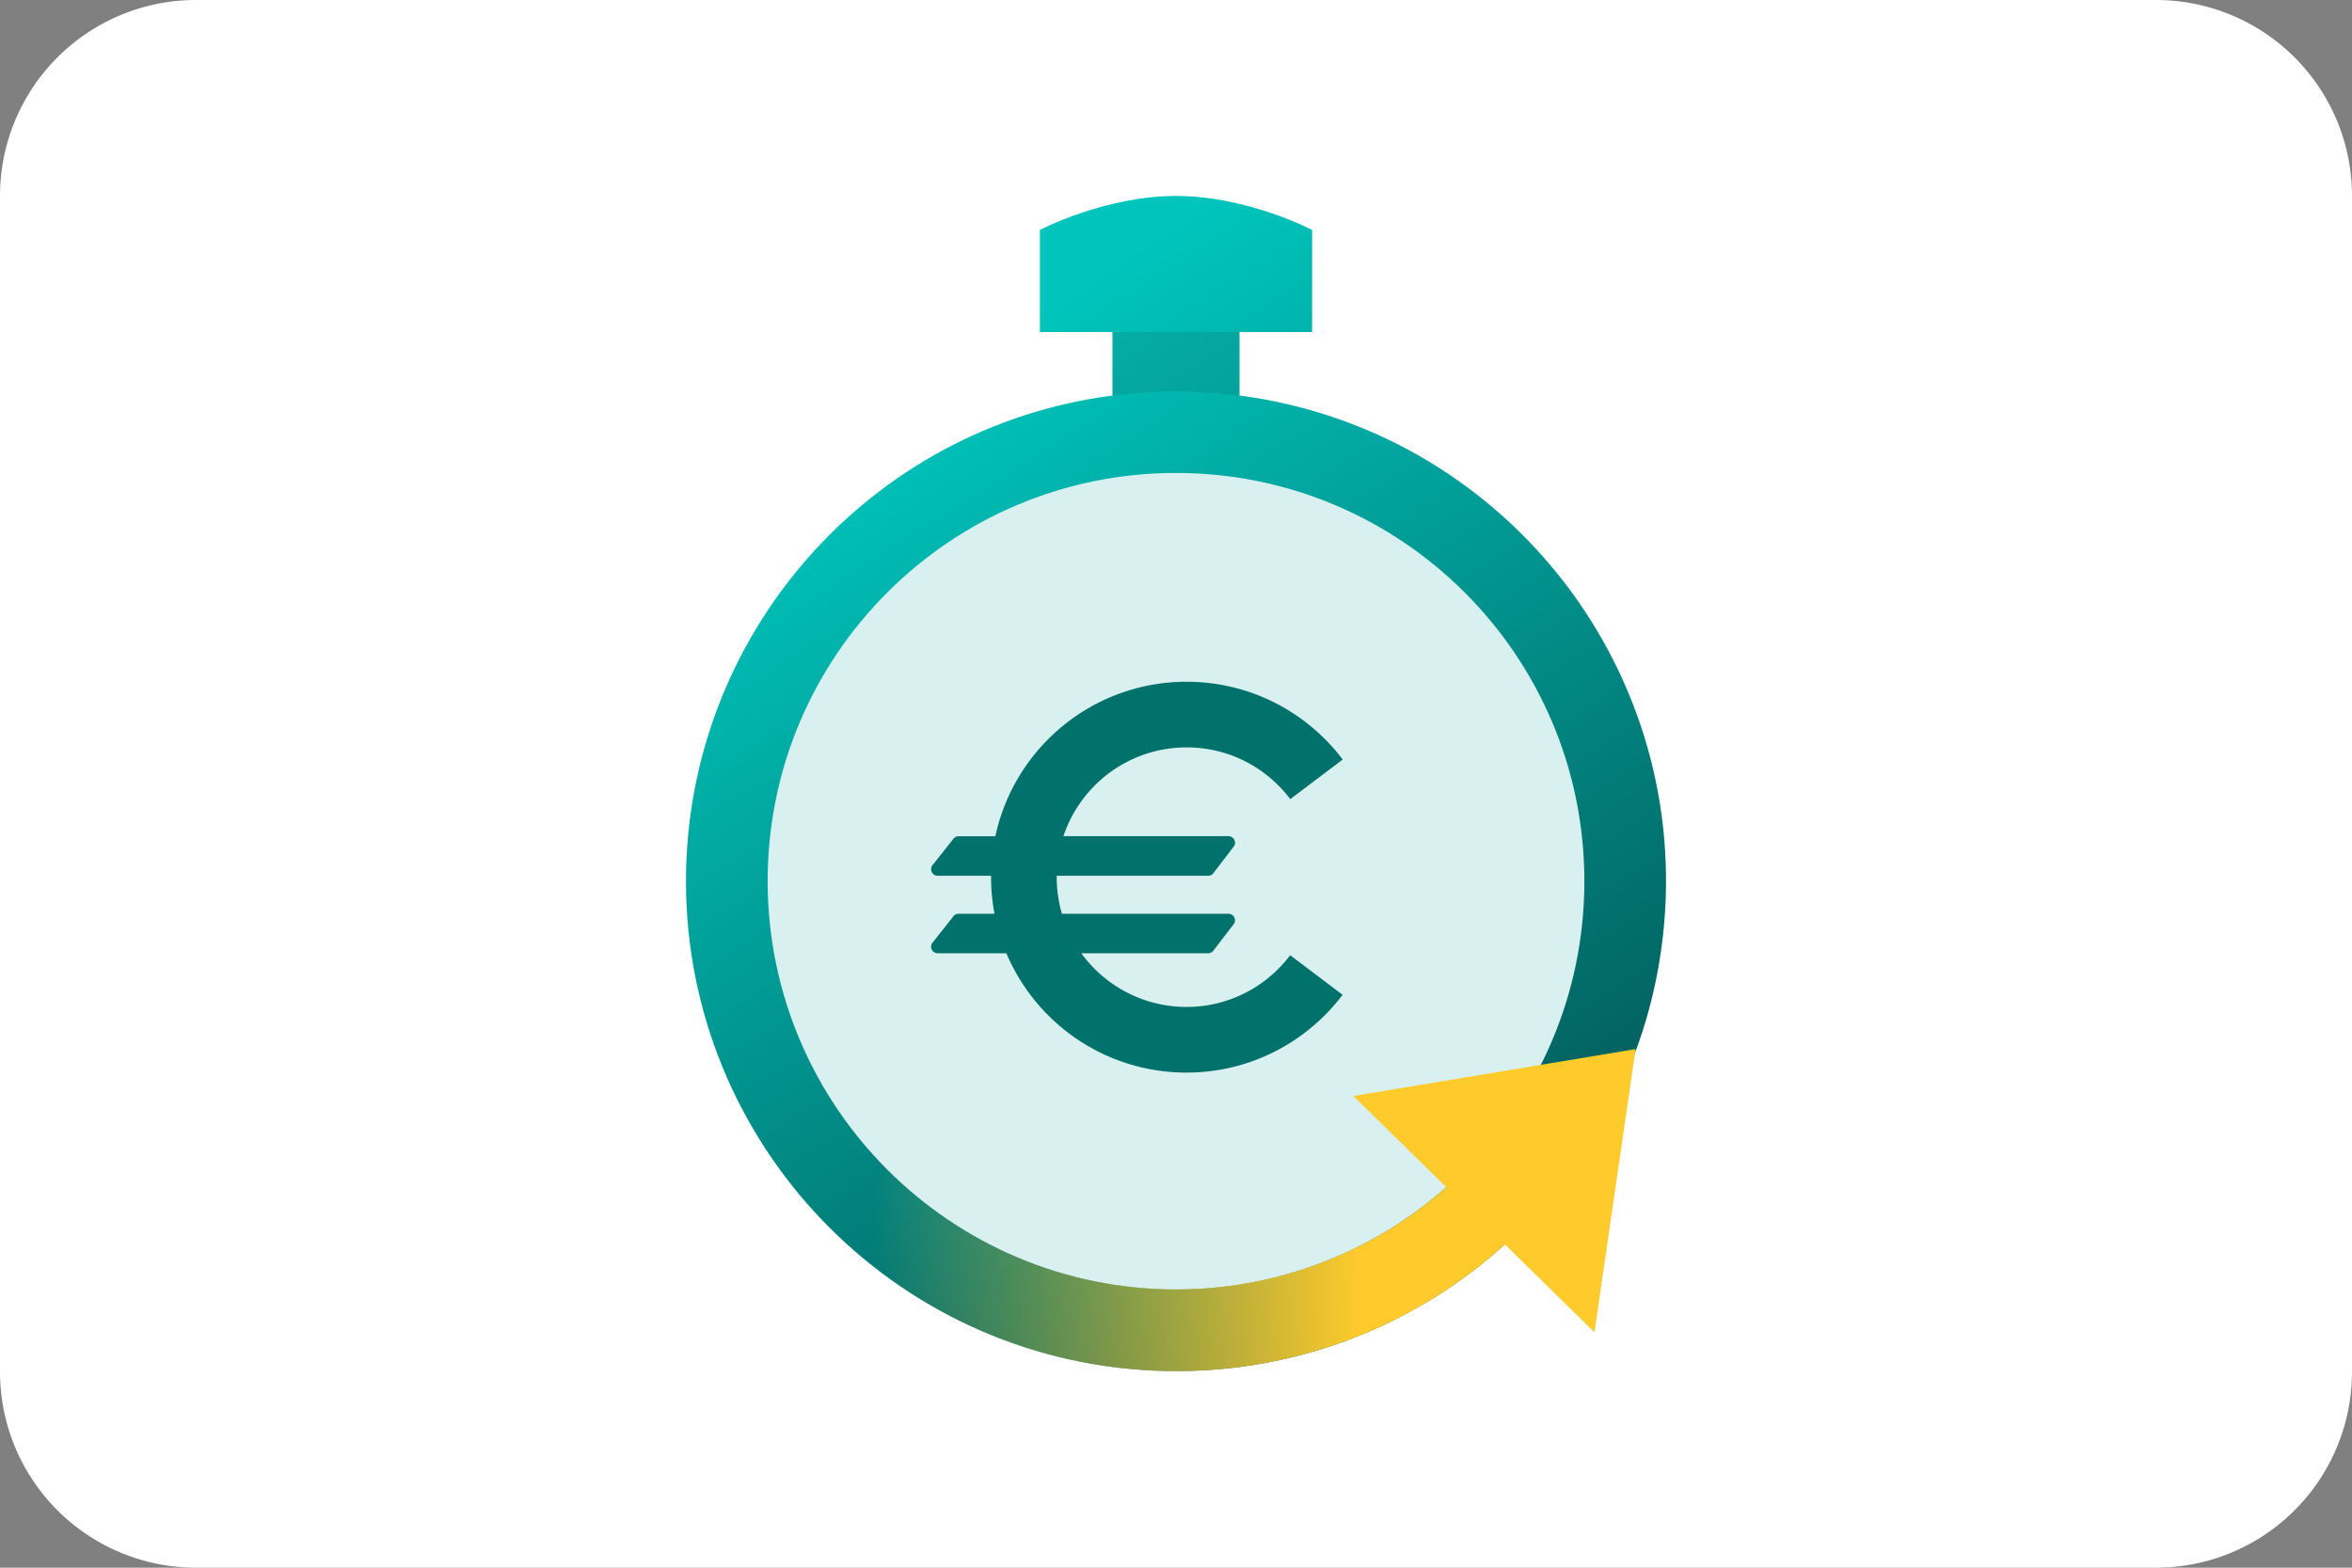 <svg xmlns="http://www.w3.org/2000/svg" width="24" height="16" viewBox="0 0 24 16">
  <rect x="0" y="0" width="24" height="16" fill="#808080" stroke="none"/>
  <path fill="#fff" d="M0 2a2 2 0 0 1 2-2h20a2 2 0 0 1 2 2v12a2 2 0 0 1-2 2H2a2 2 0 0 1-2-2V2Z" />
  <path fill="#d8f0ef"
      d="M12 13.994C9.239 13.994 7 11.756 7 8.994c0-2.761 2.239-5 5-5 2.761 0 5 2.239 5 5 0 2.761-2.239 5-5 5Z" />
  <path fill="#00716b" fill-rule="evenodd"
      d="M10.851 8.535c.175-.527.672-.907 1.257-.907.432 0 .816.206 1.058.528l.535-.404c-.363-.482-.942-.794-1.593-.794-.958 0-1.759.676-1.951 1.577h-.376a.067.067 0 0 0-.057.032l-.213.269a.067.067 0 0 0 .057.102h.545v.014c0 .128.012.252.035.374h-.367a.067.067 0 0 0-.057.032l-.213.269a.067.067 0 0 0-.001.068.067.067 0 0 0 .058.034h.701c.303.716 1.012 1.218 1.838 1.218.651 0 1.229-.312 1.593-.794l-.535-.404c-.242.321-.626.528-1.058.528-.425 0-.824-.204-1.073-.548h1.295a.067.067 0 0 0 .058-.034l.206-.269a.067.067 0 0 0 0-.067.067.067 0 0 0-.058-.033h-1.699a1.326 1.326 0 0 1-.053-.388h1.546a.067.067 0 0 0 .058-.034l.206-.269a.067.067 0 0 0-.058-.101h-1.685Z" />
  <path fill="url(#abn-b2b-afterpay-clock-shape)" fill-rule="evenodd"
      d="M7 8.994c-0 2.677 2.109 4.879 4.783 4.995 2.675.116 4.966-1.895 5.198-4.562.232-2.667-1.678-5.043-4.333-5.39v-.648h.741V2.347S12.729 2 12 2c-.729 0-1.389.347-1.389.347v1.042h.741v.648C8.862 4.362 7 6.484 7 8.994Zm.833 0c0-2.301 1.865-4.167 4.167-4.167 2.301 0 4.167 1.865 4.167 4.167 0 2.301-1.865 4.167-4.167 4.167-2.3-.003-4.164-1.867-4.167-4.167Z" />
  <path fill="#222" fill-opacity=".12"
      d="M11.352 3.389h1.296v.648c-.522-.055-.807-.057-1.296 0v-.648Z" />
  <path fill="url(#abn-b2b-afterpay-arrow)" fill-rule="evenodd"
      d="M9.054 11.941c1.558 1.554 4.055 1.631 5.705.176l-.95-.931 2.881-.479-.42 2.89-.914-.896c-1.976 1.789-5.007 1.713-6.891-.171l.589-.589Z" />
  <defs>
      <linearGradient id="abn-b2b-afterpay-clock-shape" x1="15.241" x2="9.32" y1="13.161" y2="4.022" gradientUnits="userSpaceOnUse">
          <stop offset="0" stop-color="#035655" />
          <stop offset="1" stop-color="#00c5bc" />
      </linearGradient>
      <linearGradient id="abn-b2b-afterpay-arrow" x1="13.899" x2="8.89" y1="12.333" y2="12.366" gradientUnits="userSpaceOnUse">
          <stop offset="0" stop-color="#ffcb2c" />
          <stop offset="1" stop-color="#ffcb2c" stop-opacity="0" />
      </linearGradient>
  </defs>
</svg>
